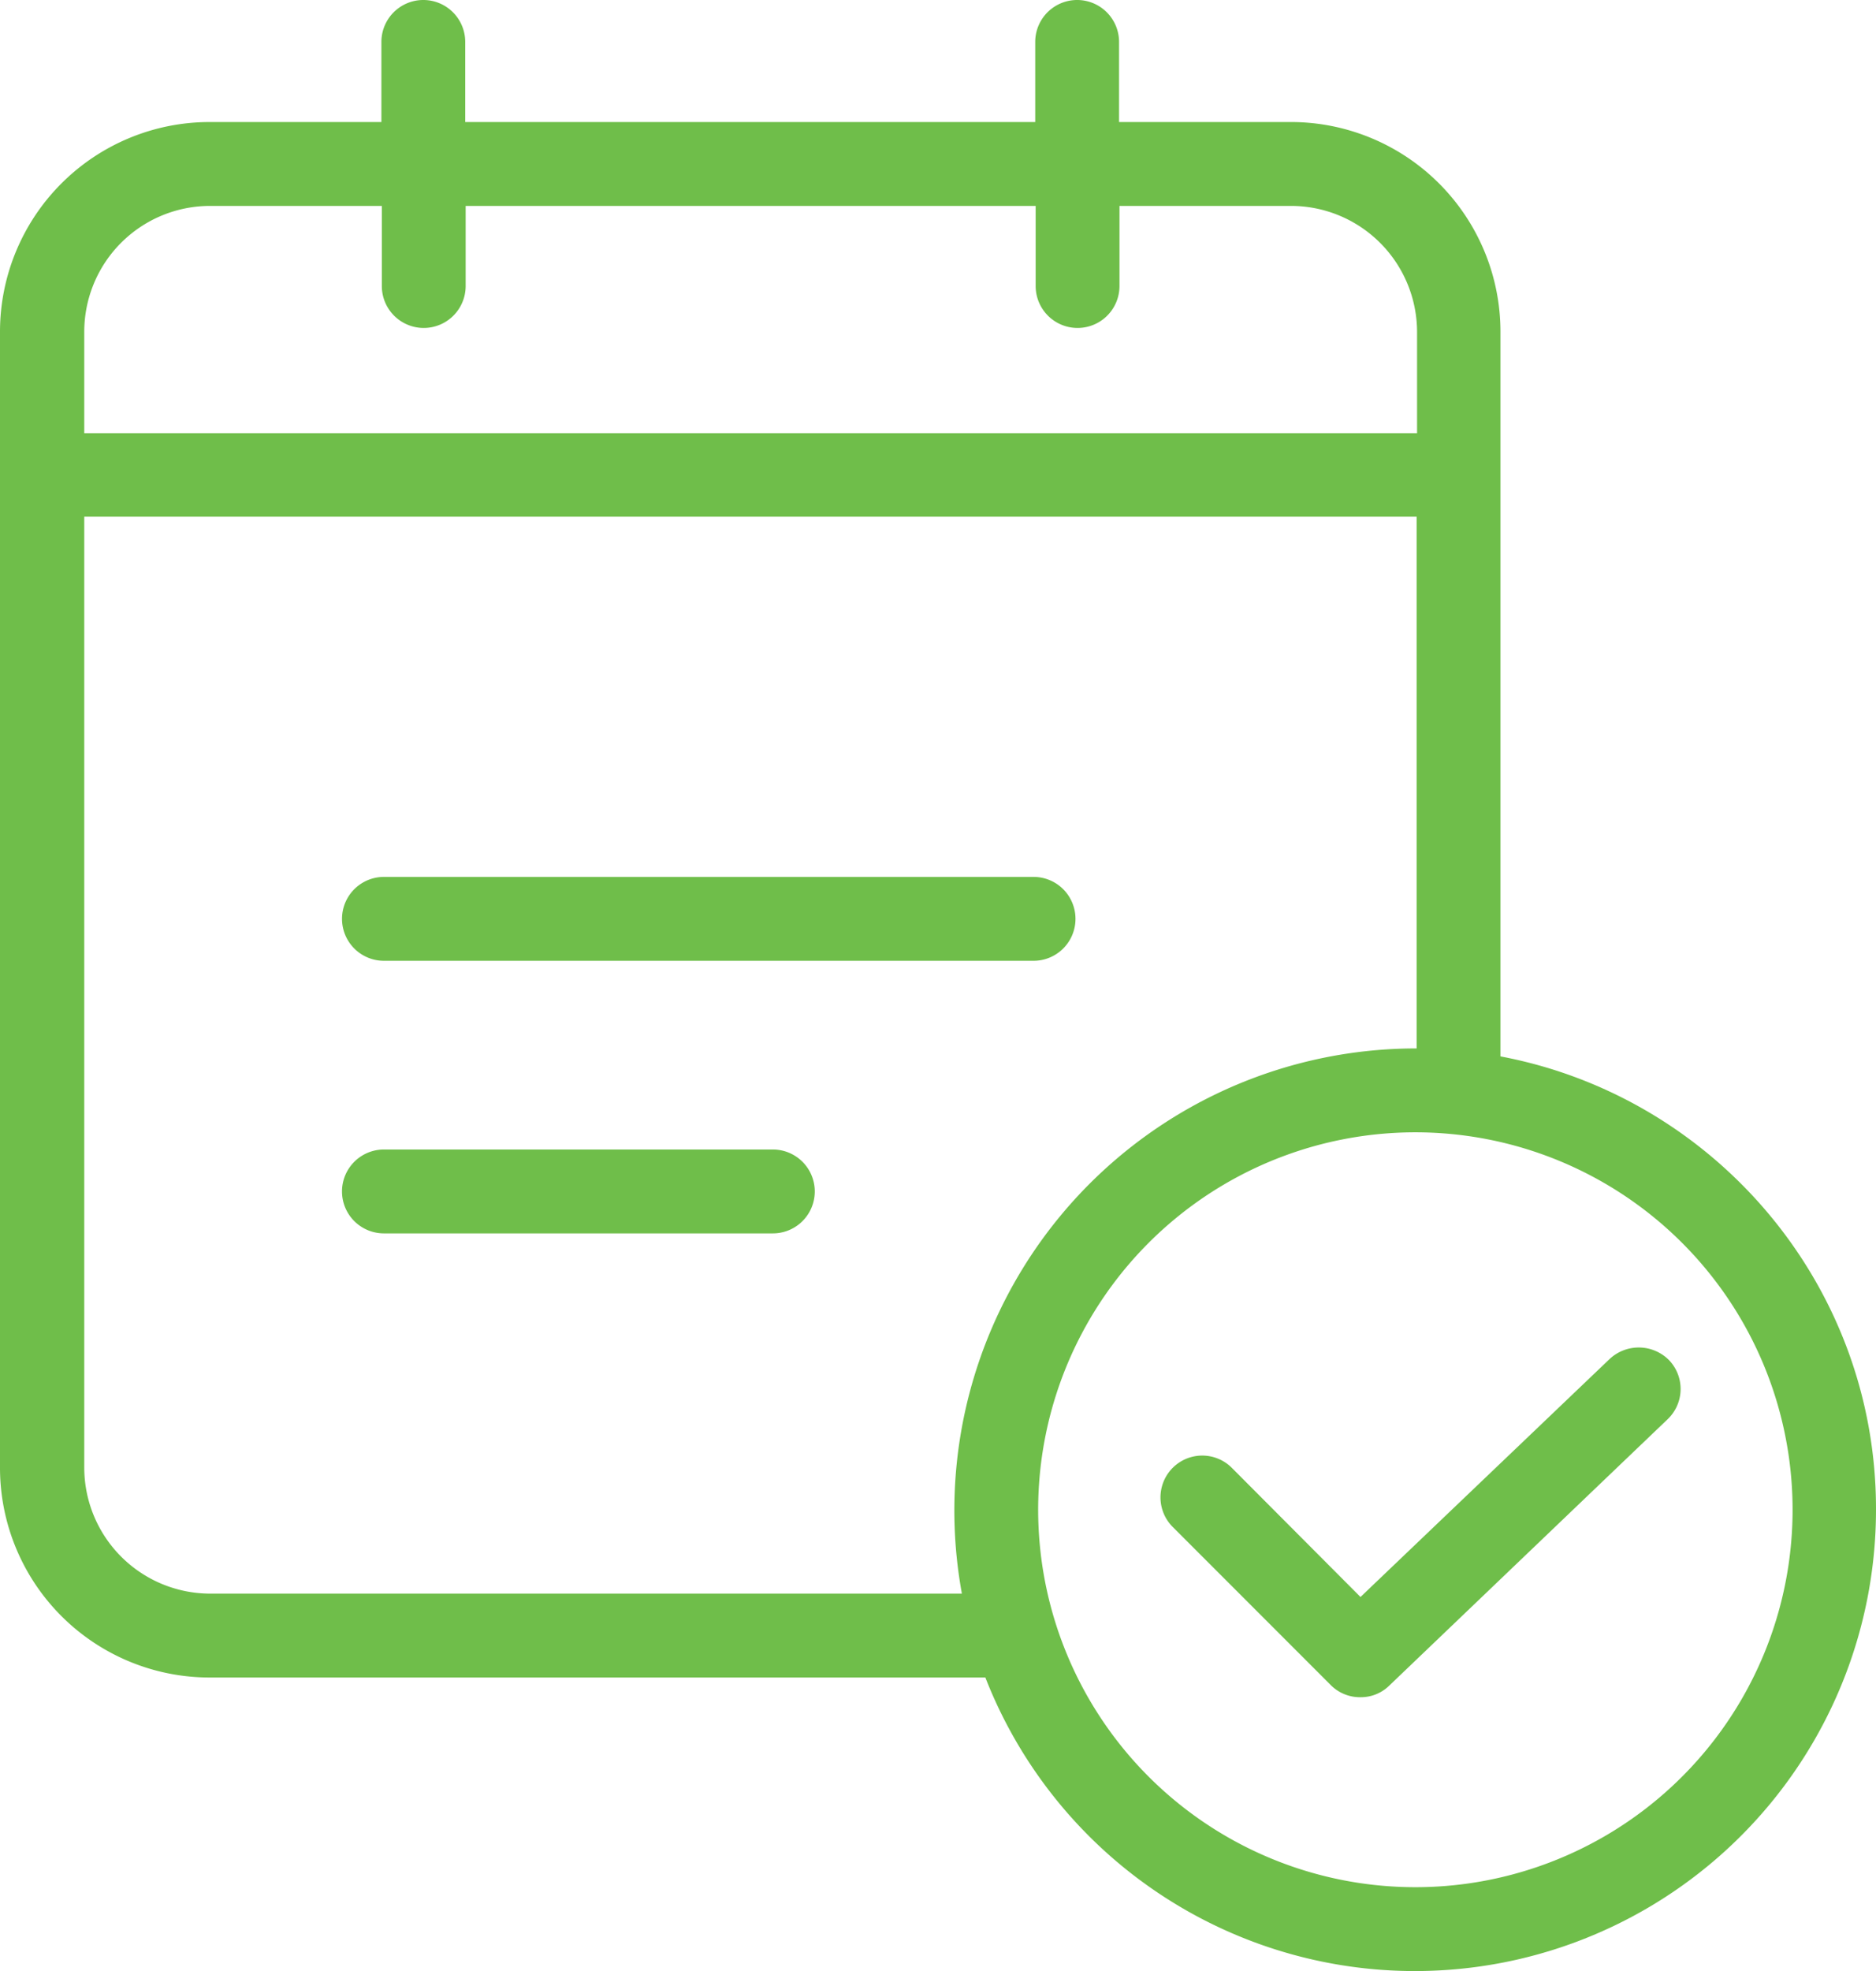 <svg xmlns="http://www.w3.org/2000/svg" width="559.504" height="587.512" viewBox="0 0 559.504 587.512">
  <g id="calendar" transform="translate(0.578)">
    <path id="Path_35" data-name="Path 35" d="M113.926,286.375h193.75a12.5,12.5,0,0,0,0-25H113.926a12.5,12.5,0,1,0,0,25Zm0,0" fill="#6fbe4a"/>
    <path id="Path_36" data-name="Path 36" d="M229.922,342.625h-116a12.5,12.5,0,1,0,0,25h116a12.5,12.5,0,0,0,0-25Zm0,0" fill="#6fbe4a"/>
    <path id="Path_37" data-name="Path 37" d="M446.922,314.871v-216a62.518,62.518,0,0,0-62.5-62.5h-51.25V12.5a12.5,12.5,0,0,0-25,0V36.375h-170V12.5a12.5,12.5,0,0,0-25,0V36.375H61.922a62.523,62.523,0,0,0-62.5,62.5V437.5a62.528,62.528,0,0,0,62.5,62.5H293.3a137.523,137.523,0,0,0,265.625-50c.121-67.125-48.254-123.125-112-135.129ZM62.051,61.375H113.3V85.25a12.5,12.5,0,0,0,25,0V61.375h170V85.25a12.5,12.5,0,0,0,25,0V61.375h51.25a37.61,37.61,0,0,1,37.5,37.5v30.25H24.551V98.875A37.527,37.527,0,0,1,62.051,61.375Zm0,413.625a37.608,37.608,0,0,1-37.5-37.5V154H421.922V312.5h-.375A137.712,137.712,0,0,0,286.3,475Zm359.5,87.5A112.5,112.5,0,1,1,534.047,450,112.5,112.5,0,0,1,421.547,562.5Zm0,0" fill="#6fbe4a"/>
    <path id="Path_38" data-name="Path 38" d="M479.422,405.125,405.176,476,366.8,437.5a12.461,12.461,0,0,0-17.621,17.625L396.3,502.25a12.289,12.289,0,0,0,8.879,3.625,12.091,12.091,0,0,0,8.621-3.5L496.8,423a12.437,12.437,0,0,0,.375-17.621A12.713,12.713,0,0,0,479.422,405.125Zm0,0" fill="#6fbe4a"/>
  </g>
</svg>
